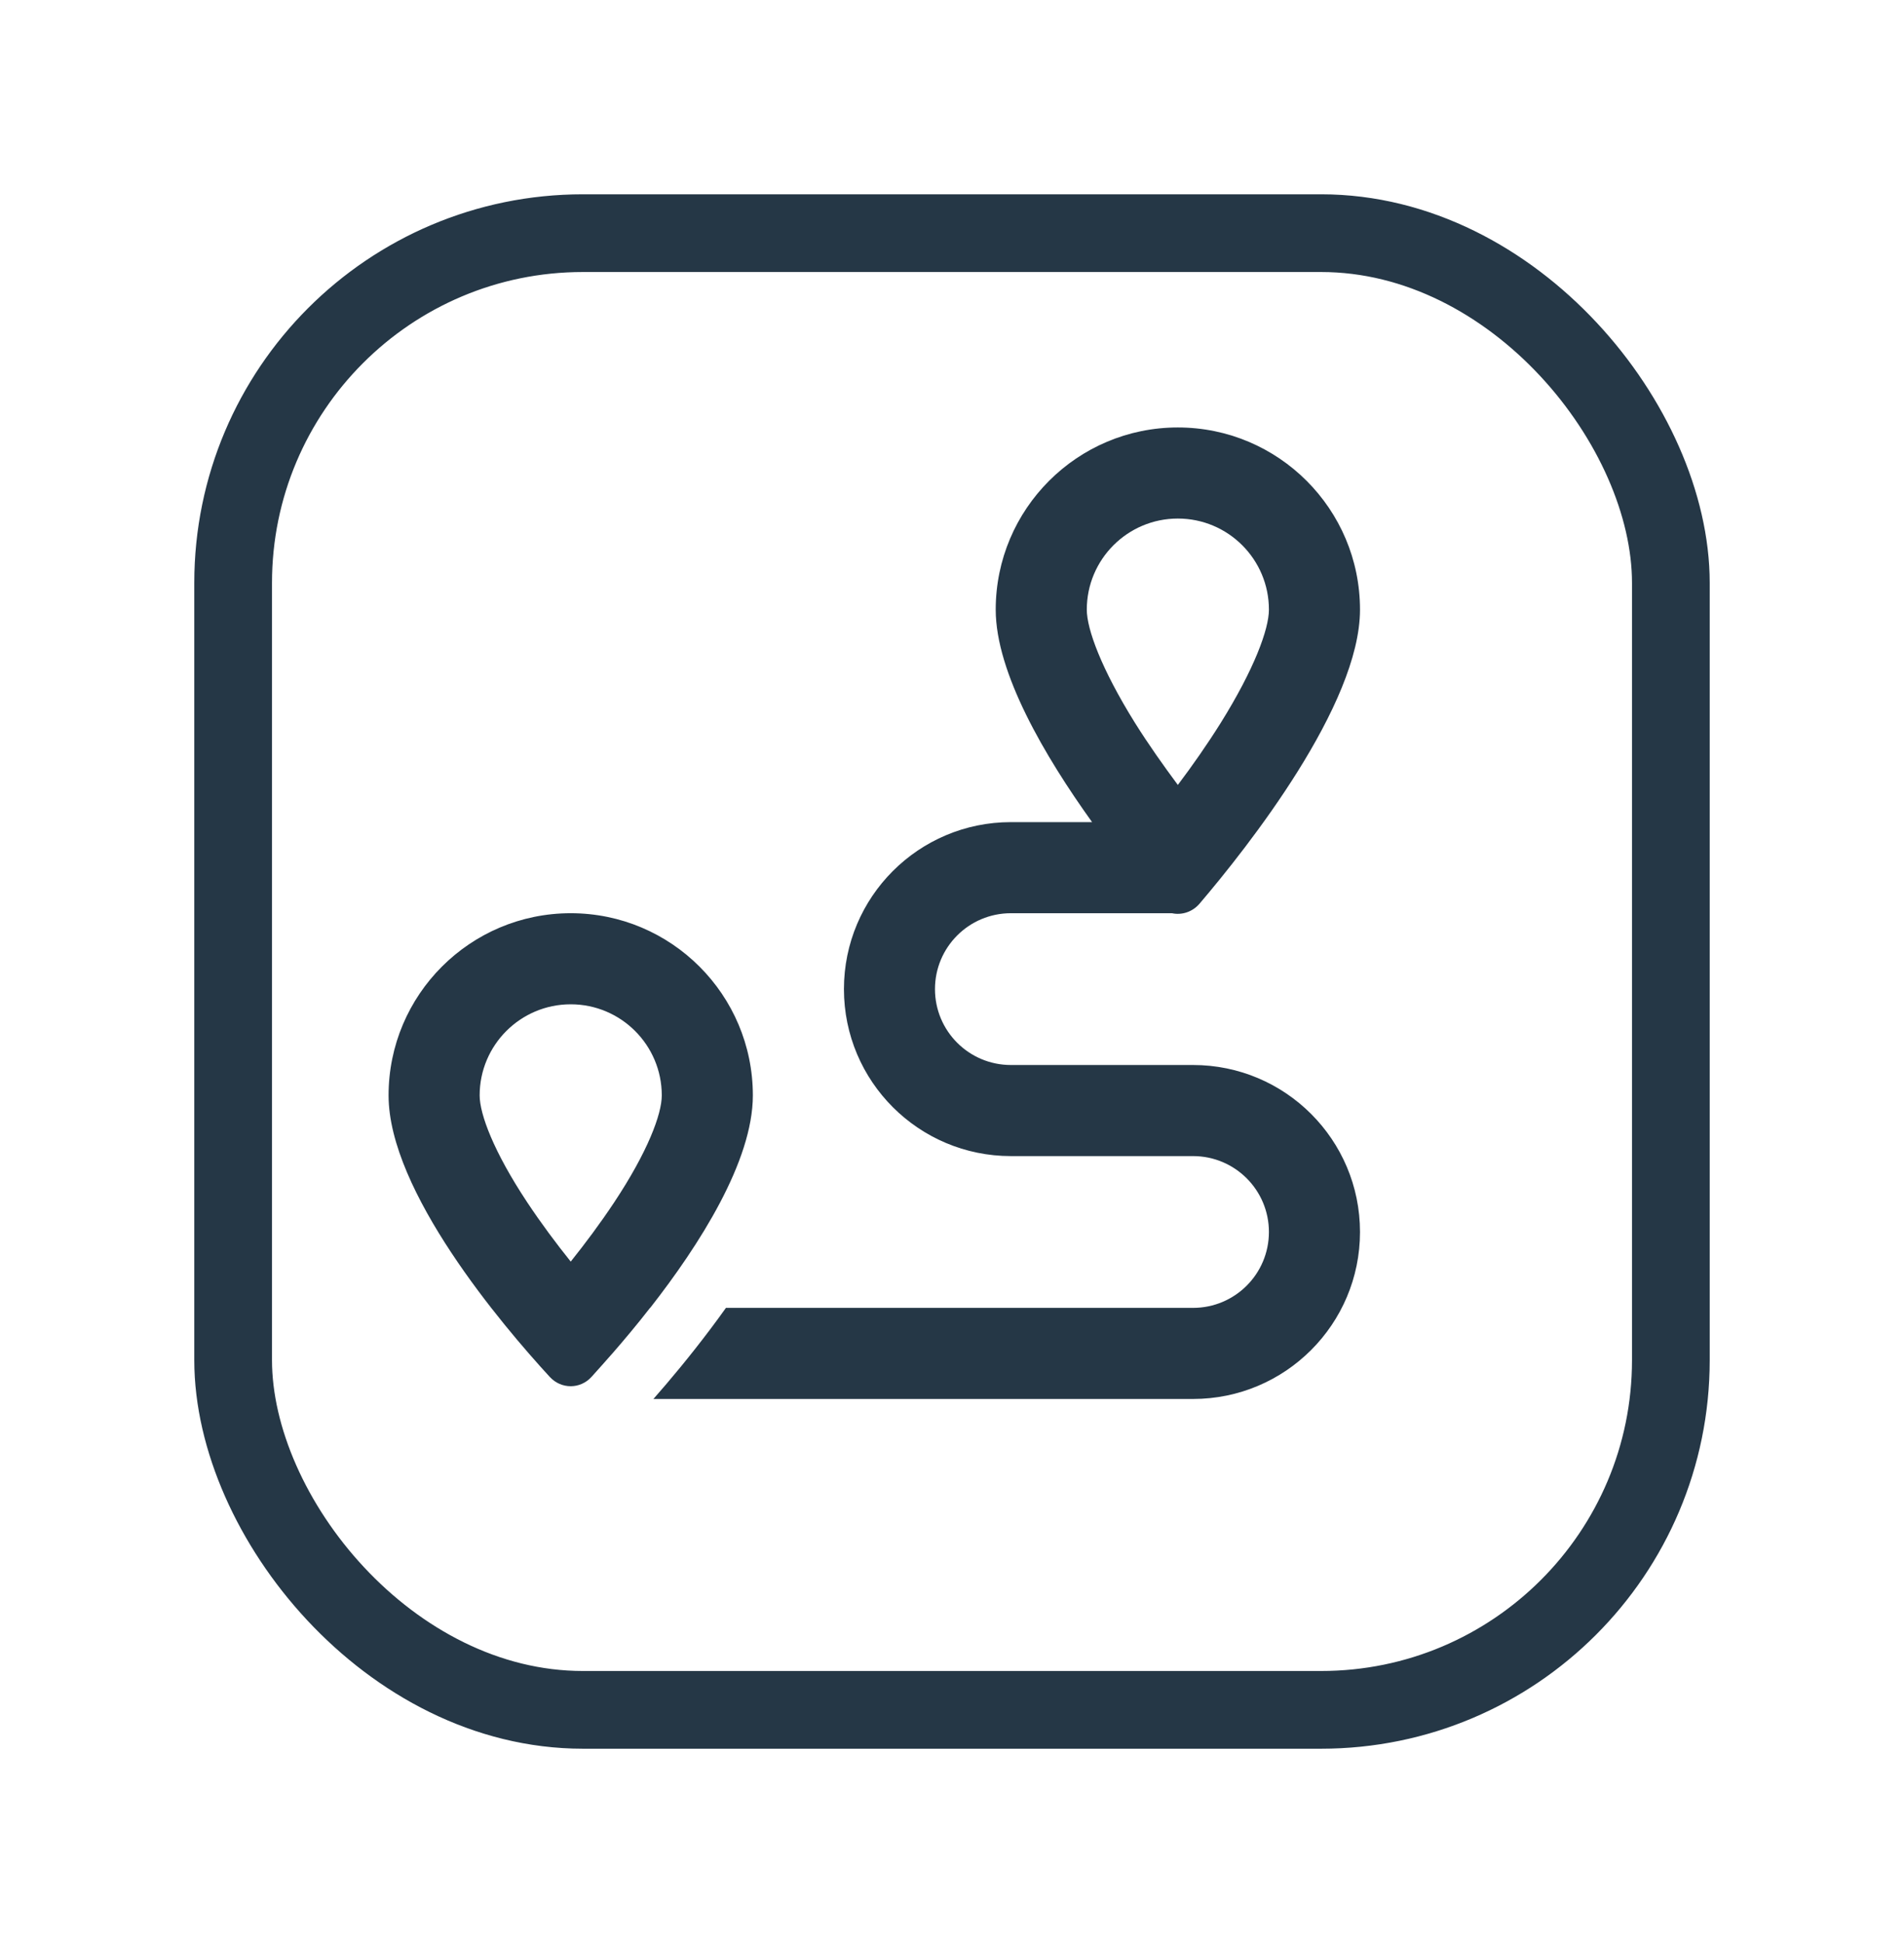 <svg width="49" height="50" viewBox="0 0 49 50" fill="none" xmlns="http://www.w3.org/2000/svg">
<g filter="url(#filter0_d_1238_49)">
<rect x="5" y="5" width="35" height="36" rx="8" fill="white"/>
<rect x="4" y="4" width="37" height="38" rx="9" stroke="#253746" stroke-width="2"/>
</g>
<g clip-path="url(#clip0_1238_49)">
<path d="M31.416 18.602C31.064 19.164 30.684 19.706 30.312 20.199C29.946 19.706 29.561 19.164 29.209 18.602C28.345 17.216 27.969 16.19 27.969 15.688C27.969 14.394 29.019 13.344 30.312 13.344C31.606 13.344 32.656 14.394 32.656 15.688C32.656 16.19 32.28 17.216 31.416 18.602ZM30.869 23.256C32.114 21.796 35 18.139 35 15.688C35 13.1 32.9 11 30.312 11C27.725 11 25.625 13.1 25.625 15.688C25.625 17.314 26.89 19.462 28.105 21.156H26.016C23.643 21.156 21.719 23.08 21.719 25.453C21.719 27.826 23.643 29.75 26.016 29.75H30.703C31.782 29.75 32.656 30.624 32.656 31.703C32.656 32.782 31.782 33.656 30.703 33.656H18.682C18.55 33.842 18.413 34.027 18.281 34.203C17.759 34.897 17.241 35.517 16.816 36H30.703C33.076 36 35 34.076 35 31.703C35 29.33 33.076 27.406 30.703 27.406H26.016C24.936 27.406 24.062 26.532 24.062 25.453C24.062 24.374 24.936 23.5 26.016 23.5H30.161C30.41 23.554 30.684 23.471 30.869 23.256ZM15.806 30.941C15.449 31.479 15.059 32.001 14.688 32.465C14.316 32.001 13.926 31.479 13.569 30.941C12.705 29.638 12.344 28.671 12.344 28.188C12.344 26.894 13.394 25.844 14.688 25.844C15.981 25.844 17.031 26.894 17.031 28.188C17.031 28.671 16.67 29.638 15.806 30.941ZM16.733 33.656C17.998 32.04 19.375 29.882 19.375 28.188C19.375 25.6 17.275 23.5 14.688 23.5C12.1 23.5 10 25.6 10 28.188C10 30.653 12.92 34.096 14.15 35.434C14.443 35.751 14.932 35.751 15.22 35.434C15.225 35.429 15.229 35.424 15.234 35.419C15.249 35.404 15.264 35.385 15.278 35.37C15.415 35.219 15.571 35.043 15.742 34.848C15.747 34.843 15.747 34.843 15.752 34.838C16.05 34.496 16.387 34.096 16.729 33.656H16.733Z" fill="#253746"/>
</g>
<defs>
<filter id="filter0_d_1238_49" x="0.8" y="0.8" width="47.4" height="48.4" filterUnits="userSpaceOnUse" color-interpolation-filters="sRGB">
<feFlood flood-opacity="0" result="BackgroundImageFix"/>
<feColorMatrix in="SourceAlpha" type="matrix" values="0 0 0 0 0 0 0 0 0 0 0 0 0 0 0 0 0 0 127 0" result="hardAlpha"/>
<feOffset dx="2" dy="2"/>
<feGaussianBlur stdDeviation="2.1"/>
<feComposite in2="hardAlpha" operator="out"/>
<feColorMatrix type="matrix" values="0 0 0 0 0.145 0 0 0 0 0.216 0 0 0 0 0.275 0 0 0 0.25 0"/>
<feBlend mode="normal" in2="BackgroundImageFix" result="effect1_dropShadow_1238_49"/>
<feBlend mode="normal" in="SourceGraphic" in2="effect1_dropShadow_1238_49" result="shape"/>
</filter>
<clipPath id="clip0_1238_49">
<rect width="25" height="25" fill="white" transform="translate(10 11)"/>
</clipPath>
</defs>
</svg>
